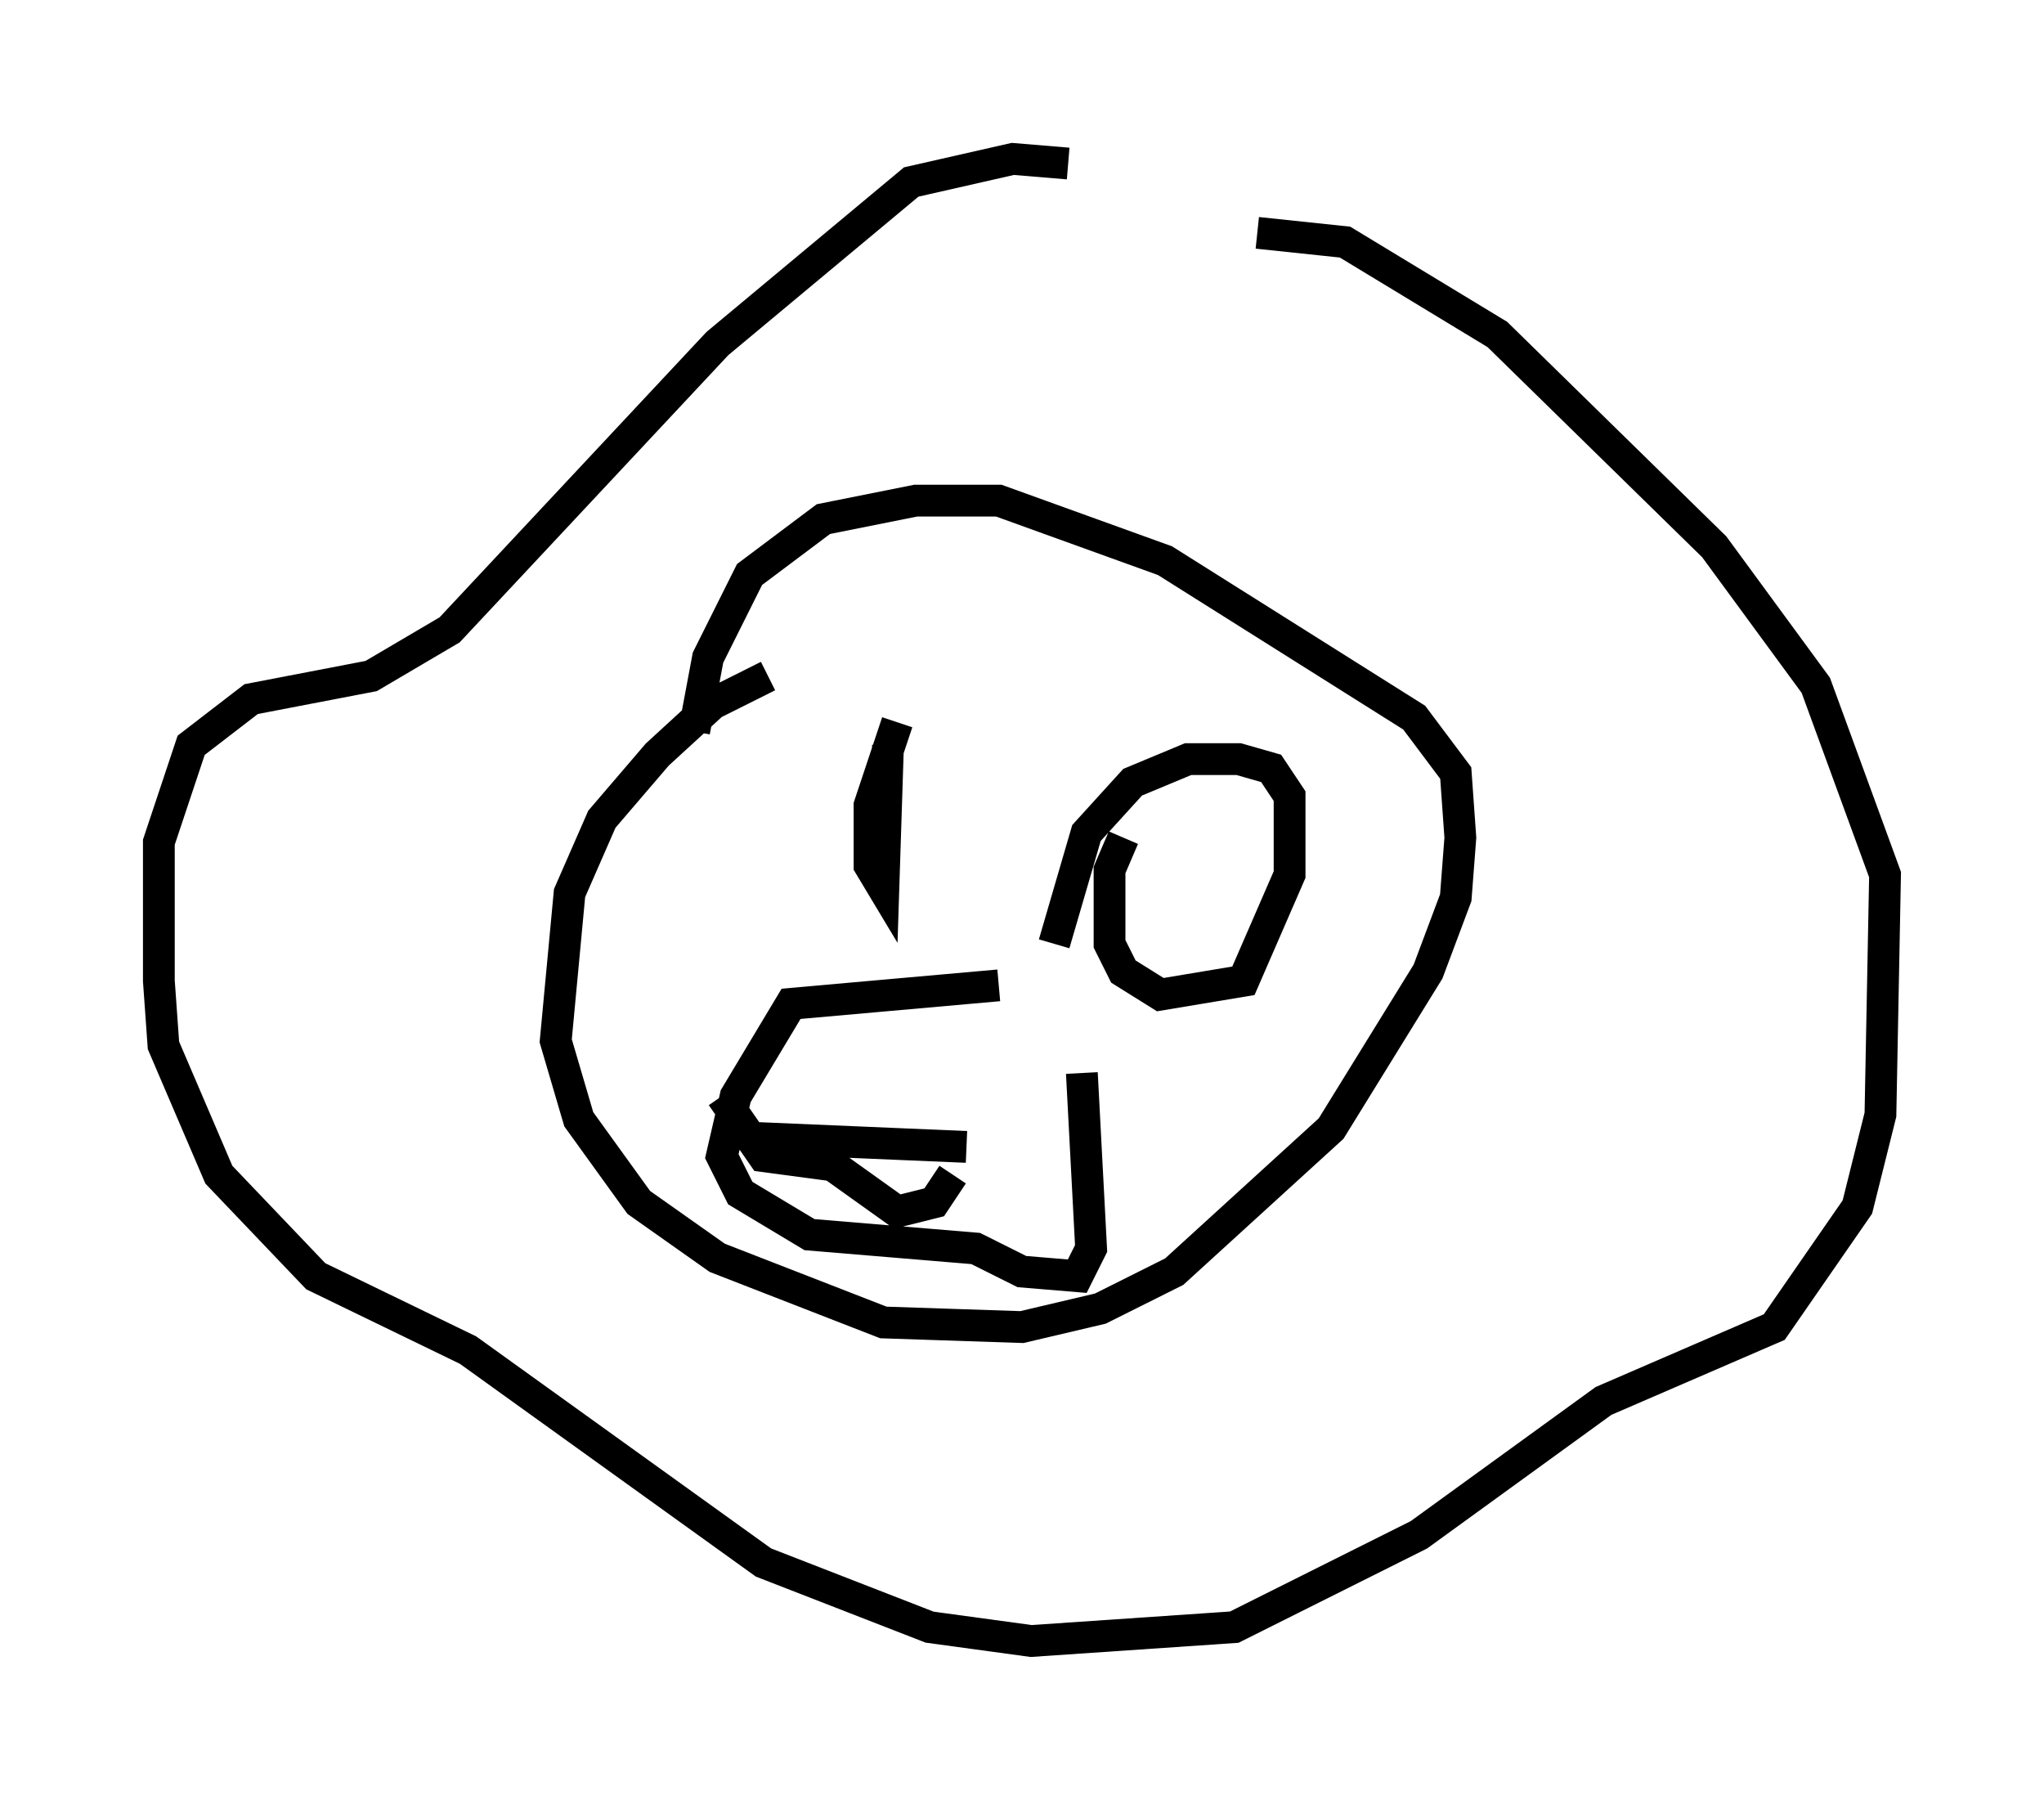 <?xml version="1.0" encoding="utf-8" ?>
<svg baseProfile="full" height="56.626" version="1.1" width="64.324" xmlns="http://www.w3.org/2000/svg" xmlns:ev="http://www.w3.org/2001/xml-events" xmlns:xlink="http://www.w3.org/1999/xlink"><defs /><rect fill="white" height="56.626" width="64.324" x="0" y="0" /><path d="M41.749, 10.374 m-8.134, -5.229 l-1.743, -0.145 -3.196, 0.726 l-6.101, 5.084 -8.425, 9.006 l-2.469, 1.453 -3.777, 0.726 l-1.888, 1.453 -1.017, 3.05 l0.0, 4.358 0.145, 2.034 l1.743, 4.067 3.05, 3.196 l4.793, 2.324 9.296, 6.682 l5.229, 2.034 3.196, 0.436 l6.391, -0.436 5.81, -2.905 l5.81, -4.212 5.374, -2.324 l2.615, -3.777 0.726, -2.905 l0.145, -7.553 -2.179, -5.955 l-3.196, -4.358 -6.827, -6.682 l-4.793, -2.905 -2.76, -0.291 m-15.397, 13.944 l-1.743, 0.872 -1.743, 1.598 l-1.743, 2.034 -1.017, 2.324 l-0.436, 4.648 0.726, 2.469 l1.888, 2.615 2.469, 1.743 l5.229, 2.034 4.358, 0.145 l2.469, -0.581 2.324, -1.162 l4.939, -4.503 3.05, -4.939 l0.872, -2.324 0.145, -1.888 l-0.145, -2.034 -1.307, -1.743 l-7.844, -4.939 -5.229, -1.888 l-2.615, 0.0 -2.905, 0.581 l-2.324, 1.743 -1.307, 2.615 l-0.436, 2.324 m6.391, -0.291 l-0.872, 2.615 0.0, 1.888 l0.436, 0.726 0.145, -4.503 m7.408, 2.905 l-0.436, 1.017 0.0, 2.324 l0.436, 0.872 1.162, 0.726 l2.615, -0.436 1.453, -3.341 l0.0, -2.469 -0.581, -0.872 l-1.017, -0.291 -1.598, 0.0 l-1.743, 0.726 -1.453, 1.598 l-1.017, 3.486 m-1.743, 1.307 l-6.536, 0.581 -1.743, 2.905 l-0.436, 1.888 0.581, 1.162 l2.179, 1.307 5.229, 0.436 l1.453, 0.726 1.743, 0.145 l0.436, -0.872 -0.291, -5.52 m-10.458, 2.034 l6.827, 0.291 m-7.698, -1.598 l1.307, 1.888 2.179, 0.291 l2.034, 1.453 1.162, -0.291 l0.581, -0.872 " fill="none" stroke="black" stroke-width="1" /></svg>